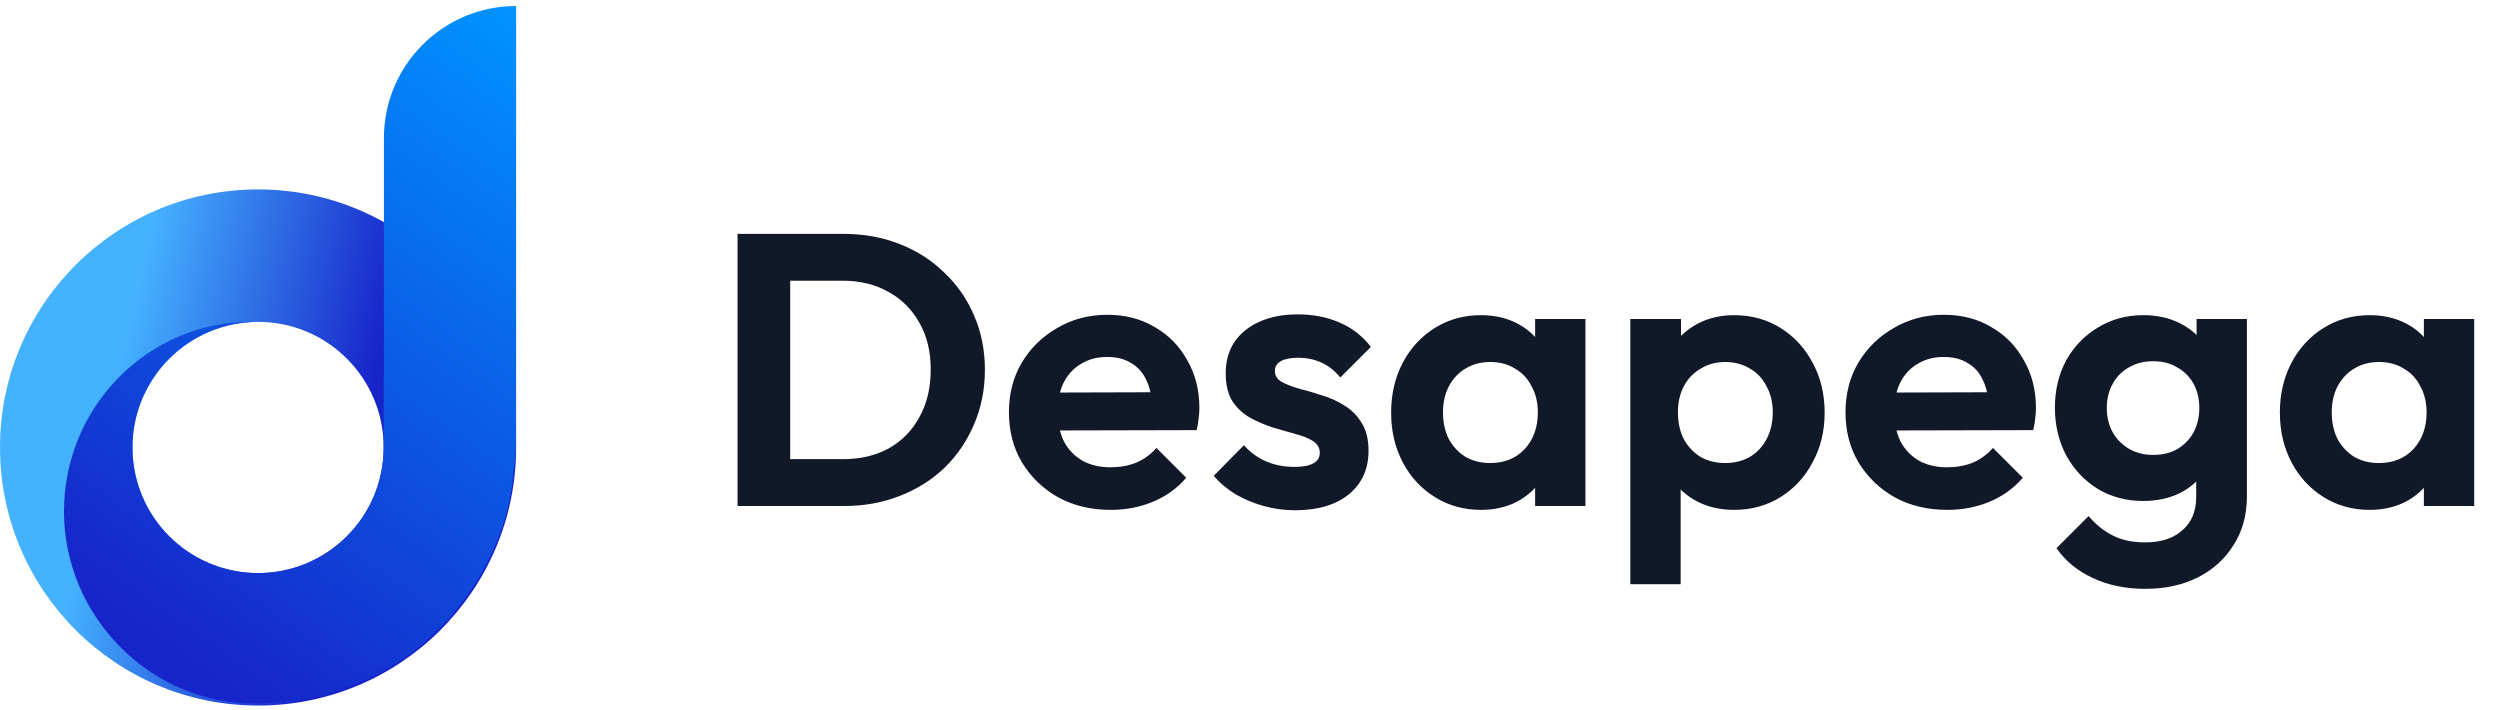 <svg width="155" height="44" viewBox="0 0 155 44" fill="none" xmlns="http://www.w3.org/2000/svg">
<path d="M47.96 31.372V28.468H52.256C53.344 28.468 54.296 28.244 55.112 27.796C55.928 27.332 56.56 26.684 57.008 25.852C57.472 25.02 57.704 24.036 57.704 22.9C57.704 21.796 57.472 20.836 57.008 20.02C56.544 19.188 55.904 18.548 55.088 18.1C54.272 17.636 53.328 17.404 52.256 17.404H47.888V14.5H52.304C53.552 14.5 54.704 14.708 55.76 15.124C56.832 15.54 57.76 16.132 58.544 16.9C59.344 17.652 59.96 18.54 60.392 19.564C60.84 20.588 61.064 21.708 61.064 22.924C61.064 24.14 60.84 25.268 60.392 26.308C59.96 27.332 59.352 28.228 58.568 28.996C57.784 29.748 56.856 30.332 55.784 30.748C54.728 31.164 53.584 31.372 52.352 31.372H47.96ZM45.728 31.372V14.5H48.992V31.372H45.728ZM68.866 31.612C67.65 31.612 66.57 31.356 65.626 30.844C64.682 30.316 63.93 29.596 63.37 28.684C62.826 27.772 62.554 26.732 62.554 25.564C62.554 24.412 62.818 23.388 63.346 22.492C63.89 21.58 64.626 20.86 65.554 20.332C66.482 19.788 67.514 19.516 68.65 19.516C69.77 19.516 70.754 19.772 71.602 20.284C72.466 20.78 73.138 21.468 73.618 22.348C74.114 23.212 74.362 24.196 74.362 25.3C74.362 25.508 74.346 25.724 74.314 25.948C74.298 26.156 74.258 26.396 74.194 26.668L64.45 26.692V24.34L72.73 24.316L71.458 25.3C71.426 24.612 71.298 24.036 71.074 23.572C70.866 23.108 70.554 22.756 70.138 22.516C69.738 22.26 69.242 22.132 68.65 22.132C68.026 22.132 67.482 22.276 67.018 22.564C66.554 22.836 66.194 23.228 65.938 23.74C65.698 24.236 65.578 24.828 65.578 25.516C65.578 26.22 65.706 26.836 65.962 27.364C66.234 27.876 66.618 28.276 67.114 28.564C67.61 28.836 68.186 28.972 68.842 28.972C69.434 28.972 69.97 28.876 70.45 28.684C70.93 28.476 71.346 28.172 71.698 27.772L73.546 29.62C72.986 30.276 72.298 30.772 71.482 31.108C70.682 31.444 69.81 31.612 68.866 31.612ZM80.29 31.636C79.634 31.636 78.986 31.548 78.346 31.372C77.722 31.196 77.146 30.956 76.618 30.652C76.09 30.332 75.634 29.948 75.25 29.5L77.122 27.604C77.522 28.052 77.986 28.388 78.514 28.612C79.042 28.836 79.626 28.948 80.266 28.948C80.778 28.948 81.162 28.876 81.418 28.732C81.69 28.588 81.826 28.372 81.826 28.084C81.826 27.764 81.682 27.516 81.394 27.34C81.122 27.164 80.762 27.02 80.314 26.908C79.866 26.78 79.394 26.644 78.898 26.5C78.418 26.34 77.954 26.14 77.506 25.9C77.058 25.644 76.69 25.3 76.402 24.868C76.13 24.42 75.994 23.844 75.994 23.14C75.994 22.404 76.17 21.764 76.522 21.22C76.89 20.676 77.41 20.252 78.082 19.948C78.754 19.644 79.546 19.492 80.458 19.492C81.418 19.492 82.282 19.66 83.05 19.996C83.834 20.332 84.482 20.836 84.994 21.508L83.098 23.404C82.746 22.972 82.346 22.66 81.898 22.468C81.466 22.276 80.994 22.18 80.482 22.18C80.018 22.18 79.658 22.252 79.402 22.396C79.162 22.54 79.042 22.74 79.042 22.996C79.042 23.284 79.178 23.508 79.45 23.668C79.738 23.828 80.106 23.972 80.554 24.1C81.002 24.212 81.466 24.348 81.946 24.508C82.442 24.652 82.906 24.86 83.338 25.132C83.786 25.404 84.146 25.764 84.418 26.212C84.706 26.66 84.85 27.236 84.85 27.94C84.85 29.076 84.442 29.98 83.626 30.652C82.81 31.308 81.698 31.636 80.29 31.636ZM91.818 31.612C90.762 31.612 89.81 31.348 88.962 30.82C88.114 30.292 87.45 29.572 86.97 28.66C86.49 27.748 86.25 26.724 86.25 25.588C86.25 24.436 86.49 23.404 86.97 22.492C87.45 21.58 88.114 20.86 88.962 20.332C89.81 19.804 90.762 19.54 91.818 19.54C92.65 19.54 93.394 19.708 94.05 20.044C94.706 20.38 95.226 20.852 95.61 21.46C96.01 22.052 96.226 22.724 96.258 23.476V27.652C96.226 28.42 96.01 29.1 95.61 29.692C95.226 30.284 94.706 30.756 94.05 31.108C93.394 31.444 92.65 31.612 91.818 31.612ZM92.394 28.708C93.274 28.708 93.986 28.42 94.53 27.844C95.074 27.252 95.346 26.492 95.346 25.564C95.346 24.956 95.218 24.42 94.962 23.956C94.722 23.476 94.378 23.108 93.93 22.852C93.498 22.58 92.986 22.444 92.394 22.444C91.818 22.444 91.306 22.58 90.858 22.852C90.426 23.108 90.082 23.476 89.826 23.956C89.586 24.42 89.466 24.956 89.466 25.564C89.466 26.188 89.586 26.74 89.826 27.22C90.082 27.684 90.426 28.052 90.858 28.324C91.306 28.58 91.818 28.708 92.394 28.708ZM95.178 31.372V28.252L95.682 25.42L95.178 22.636V19.78H98.298V31.372H95.178ZM107.512 31.612C106.68 31.612 105.928 31.444 105.256 31.108C104.584 30.756 104.048 30.284 103.648 29.692C103.248 29.1 103.032 28.42 103 27.652V23.548C103.032 22.78 103.248 22.1 103.648 21.508C104.064 20.9 104.6 20.42 105.256 20.068C105.928 19.716 106.68 19.54 107.512 19.54C108.584 19.54 109.544 19.804 110.392 20.332C111.24 20.86 111.904 21.58 112.384 22.492C112.88 23.404 113.128 24.436 113.128 25.588C113.128 26.724 112.88 27.748 112.384 28.66C111.904 29.572 111.24 30.292 110.392 30.82C109.544 31.348 108.584 31.612 107.512 31.612ZM106.96 28.708C107.536 28.708 108.048 28.58 108.496 28.324C108.944 28.052 109.288 27.684 109.528 27.22C109.784 26.74 109.912 26.188 109.912 25.564C109.912 24.956 109.784 24.42 109.528 23.956C109.288 23.476 108.944 23.108 108.496 22.852C108.048 22.58 107.536 22.444 106.96 22.444C106.4 22.444 105.896 22.58 105.448 22.852C105 23.108 104.648 23.476 104.392 23.956C104.152 24.42 104.032 24.956 104.032 25.564C104.032 26.188 104.152 26.74 104.392 27.22C104.648 27.684 104.992 28.052 105.424 28.324C105.872 28.58 106.384 28.708 106.96 28.708ZM101.08 36.22V19.78H104.224V22.828L103.696 25.636L104.2 28.444V36.22H101.08ZM120.733 31.612C119.517 31.612 118.437 31.356 117.493 30.844C116.549 30.316 115.797 29.596 115.237 28.684C114.693 27.772 114.421 26.732 114.421 25.564C114.421 24.412 114.685 23.388 115.213 22.492C115.757 21.58 116.493 20.86 117.421 20.332C118.349 19.788 119.381 19.516 120.517 19.516C121.637 19.516 122.621 19.772 123.469 20.284C124.333 20.78 125.005 21.468 125.485 22.348C125.981 23.212 126.229 24.196 126.229 25.3C126.229 25.508 126.213 25.724 126.181 25.948C126.165 26.156 126.125 26.396 126.061 26.668L116.317 26.692V24.34L124.597 24.316L123.325 25.3C123.293 24.612 123.165 24.036 122.941 23.572C122.733 23.108 122.421 22.756 122.005 22.516C121.605 22.26 121.109 22.132 120.517 22.132C119.893 22.132 119.349 22.276 118.885 22.564C118.421 22.836 118.061 23.228 117.805 23.74C117.565 24.236 117.445 24.828 117.445 25.516C117.445 26.22 117.573 26.836 117.829 27.364C118.101 27.876 118.485 28.276 118.981 28.564C119.477 28.836 120.053 28.972 120.709 28.972C121.301 28.972 121.837 28.876 122.317 28.684C122.797 28.476 123.213 28.172 123.565 27.772L125.413 29.62C124.853 30.276 124.165 30.772 123.349 31.108C122.549 31.444 121.677 31.612 120.733 31.612ZM133.021 36.508C131.789 36.508 130.701 36.284 129.757 35.836C128.813 35.404 128.061 34.788 127.501 33.988L129.493 31.996C129.941 32.524 130.437 32.924 130.981 33.196C131.541 33.484 132.213 33.628 132.997 33.628C133.973 33.628 134.741 33.38 135.301 32.884C135.877 32.388 136.165 31.7 136.165 30.82V27.916L136.693 25.372L136.189 22.828V19.78H139.309V30.772C139.309 31.924 139.037 32.924 138.493 33.772C137.965 34.636 137.229 35.308 136.285 35.788C135.341 36.268 134.253 36.508 133.021 36.508ZM132.877 31.06C131.837 31.06 130.901 30.812 130.069 30.316C129.237 29.804 128.581 29.108 128.101 28.228C127.637 27.348 127.405 26.364 127.405 25.276C127.405 24.188 127.637 23.212 128.101 22.348C128.581 21.484 129.237 20.804 130.069 20.308C130.901 19.796 131.837 19.54 132.877 19.54C133.741 19.54 134.501 19.708 135.157 20.044C135.829 20.38 136.357 20.844 136.741 21.436C137.125 22.012 137.333 22.692 137.365 23.476V27.124C137.333 27.892 137.117 28.58 136.717 29.188C136.333 29.78 135.805 30.244 135.133 30.58C134.477 30.9 133.725 31.06 132.877 31.06ZM133.501 28.204C134.077 28.204 134.573 28.084 134.989 27.844C135.421 27.588 135.757 27.244 135.997 26.812C136.237 26.364 136.357 25.86 136.357 25.3C136.357 24.724 136.237 24.22 135.997 23.788C135.757 23.356 135.421 23.02 134.989 22.78C134.573 22.524 134.077 22.396 133.501 22.396C132.925 22.396 132.421 22.524 131.989 22.78C131.557 23.02 131.221 23.364 130.981 23.812C130.741 24.244 130.621 24.74 130.621 25.3C130.621 25.844 130.741 26.34 130.981 26.788C131.221 27.22 131.557 27.564 131.989 27.82C132.421 28.076 132.925 28.204 133.501 28.204ZM146.92 31.612C145.864 31.612 144.912 31.348 144.064 30.82C143.216 30.292 142.552 29.572 142.072 28.66C141.592 27.748 141.352 26.724 141.352 25.588C141.352 24.436 141.592 23.404 142.072 22.492C142.552 21.58 143.216 20.86 144.064 20.332C144.912 19.804 145.864 19.54 146.92 19.54C147.752 19.54 148.496 19.708 149.152 20.044C149.808 20.38 150.328 20.852 150.712 21.46C151.112 22.052 151.328 22.724 151.36 23.476V27.652C151.328 28.42 151.112 29.1 150.712 29.692C150.328 30.284 149.808 30.756 149.152 31.108C148.496 31.444 147.752 31.612 146.92 31.612ZM147.496 28.708C148.376 28.708 149.088 28.42 149.632 27.844C150.176 27.252 150.448 26.492 150.448 25.564C150.448 24.956 150.32 24.42 150.064 23.956C149.824 23.476 149.48 23.108 149.032 22.852C148.6 22.58 148.088 22.444 147.496 22.444C146.92 22.444 146.408 22.58 145.96 22.852C145.528 23.108 145.184 23.476 144.928 23.956C144.688 24.42 144.568 24.956 144.568 25.564C144.568 26.188 144.688 26.74 144.928 27.22C145.184 27.684 145.528 28.052 145.96 28.324C146.408 28.58 146.92 28.708 147.496 28.708ZM150.28 31.372V28.252L150.784 25.42L150.28 22.636V19.78H153.4V31.372H150.28Z" fill="#111827"/>
<path fill-rule="evenodd" clip-rule="evenodd" d="M16 43.744C24.837 43.744 32 36.58 32 27.744C32 18.907 24.837 11.744 16 11.744C7.163 11.744 0 18.907 0 27.744C0 36.58 7.163 43.744 16 43.744ZM16 35.531C20.301 35.531 23.788 32.045 23.788 27.744C23.788 23.443 20.301 19.956 16 19.956C11.699 19.956 8.212 23.443 8.212 27.744C8.212 32.045 11.699 35.531 16 35.531Z" fill="url(#paint0_linear_106_105)"/>
<path d="M32 0.372C27.472 0.372 23.802 4.042 23.802 8.57V23.515C23.797 23.514 23.792 23.513 23.788 23.512V27.744C23.788 32.045 20.301 35.531 16 35.531C11.699 35.531 8.212 32.045 8.212 27.744C8.212 23.443 11.699 19.956 16 19.956C16.085 19.956 16.17 19.957 16.255 19.96C16.039 19.948 15.822 19.942 15.603 19.942C9.177 19.942 3.967 25.211 3.967 31.711C3.967 38.21 9.309 43.612 15.736 43.612C26.314 43.479 31.074 35.281 31.735 30.124C31.769 29.86 31.868 29.066 31.868 29.066C31.868 29.066 32 28.078 32 27.347V0.372Z" fill="url(#paint1_linear_106_105)"/>
<defs>
<linearGradient id="paint0_linear_106_105" x1="24.066" y1="19.678" x2="8.86" y2="16.24" gradientUnits="userSpaceOnUse">
<stop stop-color="#1724C9"/>
<stop offset="1" stop-color="#45B2FF"/>
</linearGradient>
<linearGradient id="paint1_linear_106_105" x1="9.256" y1="39.512" x2="34.777" y2="3.149" gradientUnits="userSpaceOnUse">
<stop stop-color="#1724C9"/>
<stop offset="1" stop-color="#0092FF"/>
</linearGradient>
</defs>
</svg>
